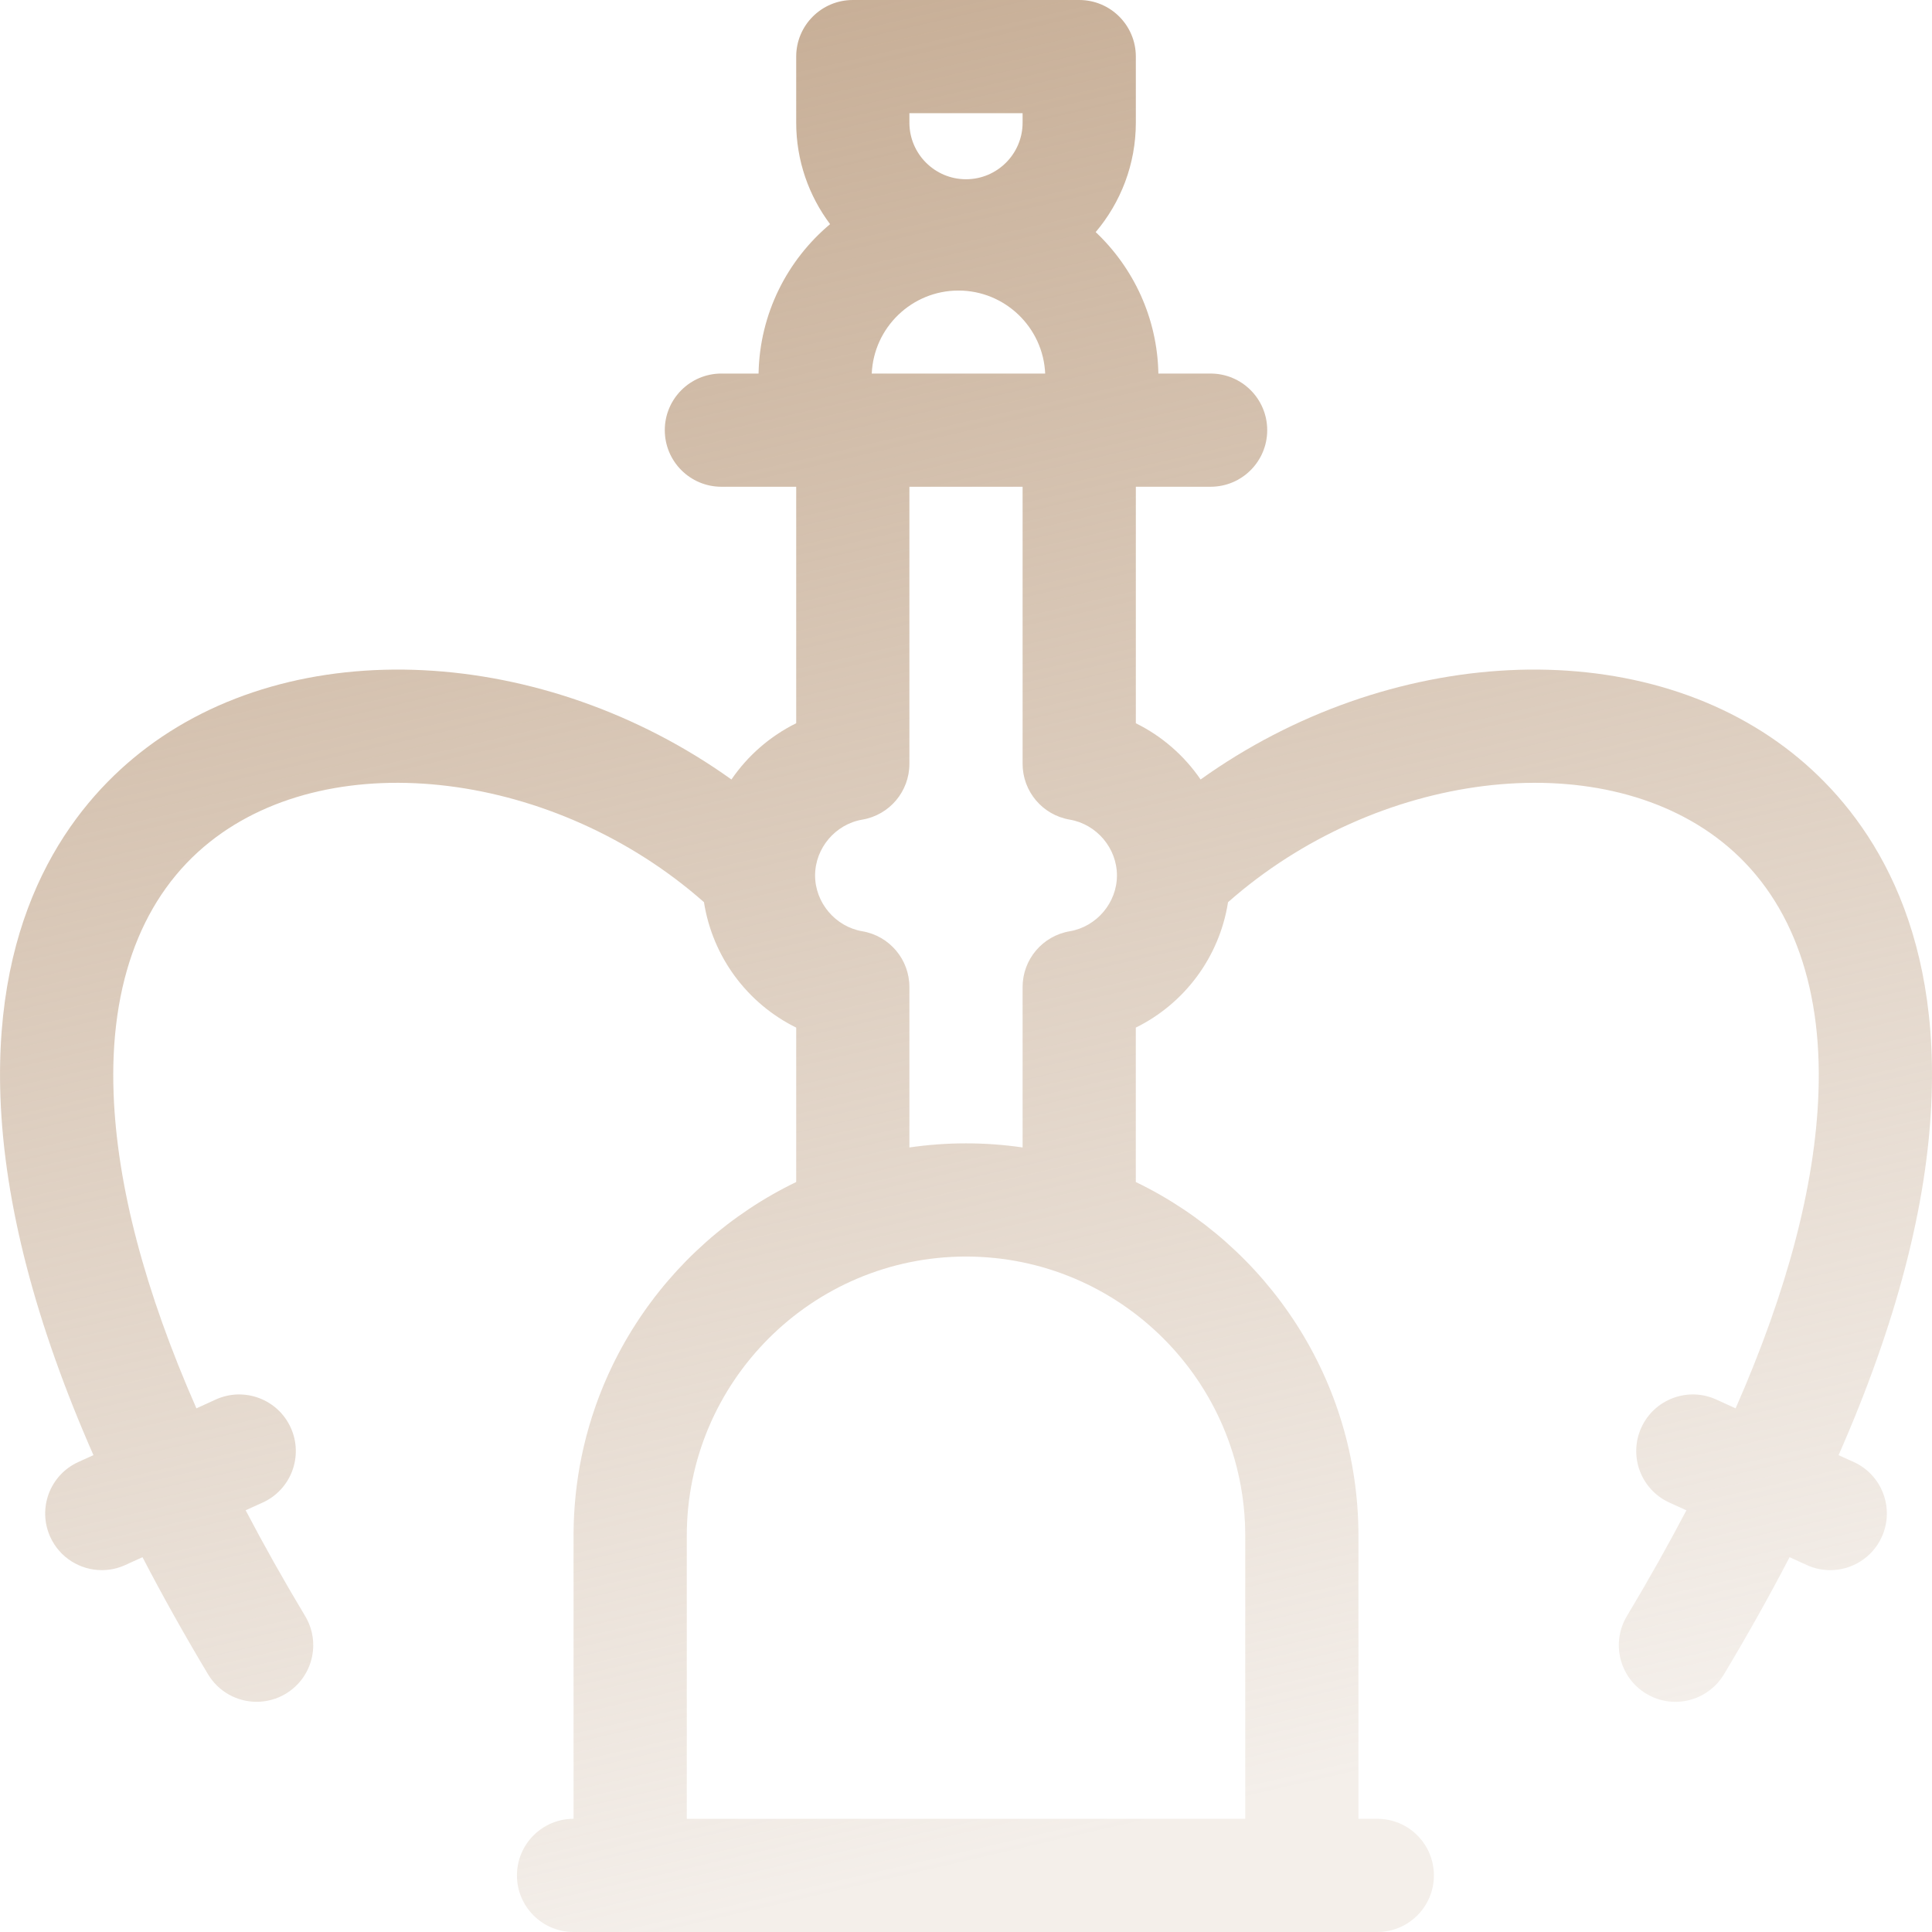 <svg width="54" height="54" viewBox="0 0 54 54" fill="none" xmlns="http://www.w3.org/2000/svg">
<path d="M50.1 21.051C45.783 17.622 38.776 18.053 33.557 21.787C33.103 21.123 32.482 20.578 31.747 20.215V13.605H33.837C34.711 13.605 35.419 12.897 35.419 12.023C35.419 11.15 34.711 10.441 33.837 10.441H32.377C32.348 8.885 31.68 7.484 30.625 6.487C31.324 5.66 31.747 4.593 31.747 3.428V1.582C31.747 0.708 31.038 0 30.165 0H23.836C22.963 0 22.254 0.708 22.254 1.582V3.428C22.254 4.491 22.608 5.473 23.201 6.265C22.003 7.27 21.233 8.767 21.202 10.441H20.163C19.29 10.441 18.581 11.15 18.581 12.023C18.581 12.897 19.29 13.605 20.163 13.605H22.254V20.215C21.519 20.578 20.898 21.123 20.444 21.787C15.225 18.053 8.219 17.622 3.901 21.051C2.02 22.545 -0.182 25.429 0.013 30.68C0.123 33.653 0.995 36.997 2.612 40.672L2.191 40.863C1.395 41.224 1.043 42.162 1.405 42.958C1.67 43.541 2.245 43.886 2.846 43.886C3.065 43.886 3.287 43.84 3.5 43.744L3.983 43.524C4.537 44.591 5.147 45.682 5.815 46.797C6.112 47.292 6.636 47.567 7.174 47.566C7.451 47.566 7.731 47.494 7.986 47.341C8.735 46.892 8.979 45.921 8.53 45.171C7.924 44.161 7.37 43.175 6.866 42.213L7.34 41.998C8.136 41.637 8.488 40.699 8.126 39.903C7.765 39.108 6.827 38.756 6.031 39.117L5.49 39.364C4.047 36.083 3.27 33.137 3.175 30.563C3.059 27.453 3.991 25.02 5.869 23.529C9.343 20.77 15.545 21.567 19.676 25.216C19.917 26.747 20.887 28.047 22.254 28.722V33.038C18.576 34.811 16.031 38.577 16.031 42.926V50.836C15.158 50.836 14.449 51.544 14.449 52.418C14.449 53.292 15.158 54 16.031 54H38.496C39.37 54 40.078 53.292 40.078 52.418C40.078 51.544 39.37 50.836 38.496 50.836H37.969V42.926C37.969 38.577 35.425 34.811 31.746 33.038V28.722C33.113 28.048 34.083 26.747 34.324 25.217C38.455 21.567 44.658 20.77 48.132 23.529C50.01 25.02 50.942 27.453 50.826 30.563C50.731 33.137 49.954 36.083 48.511 39.364L47.97 39.117C47.175 38.756 46.236 39.108 45.875 39.903C45.514 40.699 45.865 41.637 46.661 41.998L47.135 42.214C46.631 43.175 46.077 44.161 45.472 45.171C45.023 45.921 45.266 46.892 46.016 47.341C46.27 47.494 46.55 47.567 46.827 47.567C47.365 47.567 47.889 47.292 48.186 46.797C48.854 45.682 49.465 44.591 50.019 43.524L50.502 43.744C50.714 43.84 50.936 43.886 51.155 43.886C51.757 43.886 52.331 43.541 52.596 42.958C52.958 42.162 52.606 41.224 51.811 40.863L51.389 40.672C53.006 36.997 53.878 33.653 53.988 30.681C54.183 25.429 51.981 22.545 50.1 21.051ZM25.418 3.164H28.582V3.428C28.582 4.3 27.873 5.01 27 5.01C26.128 5.01 25.418 4.3 25.418 3.428V3.164ZM26.789 8.121C28.091 8.121 29.157 9.153 29.213 10.441H24.366C24.421 9.153 25.487 8.121 26.789 8.121ZM34.805 42.926V50.836H19.196V42.926C19.196 38.622 22.697 35.121 27 35.121C31.304 35.121 34.805 38.622 34.805 42.926ZM27 31.957C26.463 31.957 25.935 31.997 25.418 32.072V27.588C25.418 26.817 24.862 26.158 24.101 26.029C23.349 25.901 22.782 25.23 22.782 24.469C22.782 23.707 23.349 23.036 24.101 22.909C24.862 22.78 25.418 22.121 25.418 21.349V13.605H28.582V21.349C28.582 22.121 29.139 22.78 29.9 22.909C30.652 23.037 31.219 23.707 31.219 24.469C31.219 25.231 30.652 25.901 29.9 26.029C29.139 26.158 28.582 26.817 28.582 27.588V32.072C28.066 31.997 27.538 31.957 27 31.957Z" fill="url(#paint0_linear)"/>
<defs>
<linearGradient id="paint0_linear" x1="18.991" y1="1.78011e-07" x2="30.846" y2="51.258" gradientUnits="userSpaceOnUse">
<stop stop-color="#C7AE96"/>
<stop offset="1" stop-color="#C7AE96" stop-opacity="0.2"/>
</linearGradient>
</defs>
</svg>
